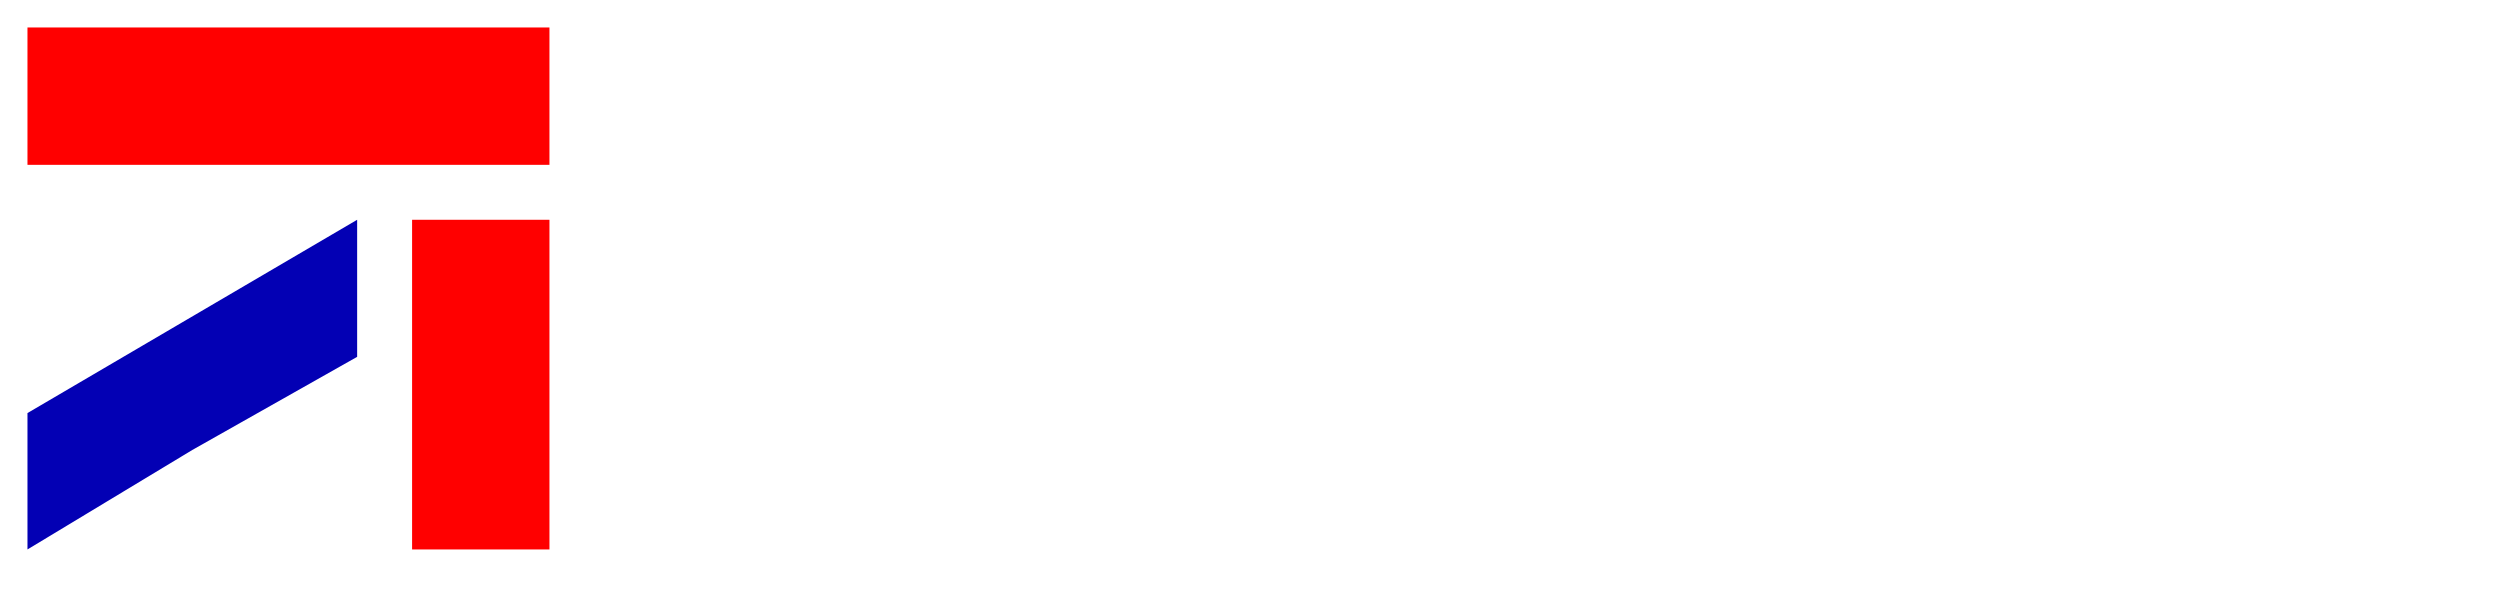 <svg width="182" height="44" viewBox="0 0 182 44" fill="none" xmlns="http://www.w3.org/2000/svg">
<path d="M49.664 38V12.44H66.836V16.796H54.632V23.384H64.784V27.416H54.632V38H49.664ZM68.95 30.944V19.136H73.774V29.9C73.774 31.34 74.038 32.432 74.566 33.176C75.094 33.896 75.874 34.256 76.906 34.256C77.53 34.256 78.142 34.136 78.742 33.896C79.366 33.632 79.93 33.248 80.434 32.744C80.962 32.24 81.406 31.604 81.766 30.836V19.136H86.59V32.6C86.59 33.104 86.674 33.464 86.842 33.68C87.034 33.896 87.334 34.028 87.742 34.076V38C87.262 38.072 86.854 38.12 86.518 38.144C86.206 38.192 85.918 38.216 85.654 38.216C84.79 38.216 84.082 38.024 83.53 37.64C83.002 37.232 82.69 36.68 82.594 35.984L82.486 34.472C81.646 35.744 80.566 36.716 79.246 37.388C77.926 38.036 76.474 38.36 74.89 38.36C72.946 38.36 71.47 37.736 70.462 36.488C69.454 35.216 68.95 33.368 68.95 30.944ZM108.916 38H104.092V27.416C104.092 25.904 103.828 24.8 103.3 24.104C102.772 23.408 102.04 23.06 101.104 23.06C100.456 23.06 99.796 23.228 99.124 23.564C98.475 23.9 97.888 24.368 97.359 24.968C96.832 25.544 96.448 26.216 96.207 26.984V38H91.383V19.136H95.74V22.628C96.219 21.812 96.832 21.128 97.576 20.576C98.32 20 99.171 19.568 100.132 19.28C101.116 18.968 102.148 18.812 103.228 18.812C104.404 18.812 105.364 19.028 106.108 19.46C106.876 19.868 107.452 20.432 107.836 21.152C108.244 21.848 108.52 22.64 108.664 23.528C108.832 24.416 108.916 25.316 108.916 26.228V38ZM111.958 28.568C111.958 26.744 112.318 25.1 113.038 23.636C113.758 22.148 114.754 20.972 116.026 20.108C117.298 19.244 118.75 18.812 120.382 18.812C121.774 18.812 123.022 19.16 124.126 19.856C125.254 20.528 126.13 21.392 126.754 22.448V11.72H131.578V32.6C131.578 33.104 131.662 33.464 131.83 33.68C131.998 33.896 132.286 34.028 132.694 34.076V38C131.854 38.168 131.17 38.252 130.642 38.252C129.778 38.252 129.058 38.036 128.482 37.604C127.93 37.172 127.618 36.608 127.546 35.912L127.474 34.724C126.778 35.9 125.83 36.8 124.63 37.424C123.454 38.048 122.218 38.36 120.922 38.36C119.626 38.36 118.426 38.108 117.322 37.604C116.242 37.1 115.294 36.404 114.478 35.516C113.686 34.628 113.062 33.596 112.606 32.42C112.174 31.22 111.958 29.936 111.958 28.568ZM126.754 31.088V26.588C126.514 25.892 126.13 25.268 125.602 24.716C125.074 24.164 124.486 23.732 123.838 23.42C123.19 23.084 122.542 22.916 121.894 22.916C121.15 22.916 120.478 23.072 119.878 23.384C119.278 23.696 118.75 24.116 118.294 24.644C117.862 25.172 117.526 25.784 117.286 26.48C117.07 27.176 116.962 27.908 116.962 28.676C116.962 29.444 117.082 30.176 117.322 30.872C117.586 31.544 117.958 32.132 118.438 32.636C118.918 33.14 119.47 33.536 120.094 33.824C120.742 34.112 121.438 34.256 122.182 34.256C122.638 34.256 123.094 34.184 123.55 34.04C124.03 33.872 124.474 33.656 124.882 33.392C125.314 33.104 125.686 32.768 125.998 32.384C126.334 31.976 126.586 31.544 126.754 31.088Z" fill="white"/>
<path d="M157.976 38V19.504L149.752 33.872H148.344L140.088 19.504V38H137.848V15.28H140.152L149.016 30.832L157.944 15.28H160.216V38H157.976ZM172.413 38.32C171.218 38.32 170.109 38.096 169.085 37.648C168.061 37.179 167.175 36.549 166.429 35.76C165.682 34.949 165.095 34.021 164.669 32.976C164.263 31.931 164.061 30.811 164.061 29.616C164.061 28.059 164.413 26.629 165.117 25.328C165.842 24.027 166.834 22.992 168.093 22.224C169.351 21.435 170.781 21.04 172.381 21.04C174.023 21.04 175.453 21.435 176.669 22.224C177.906 23.013 178.877 24.059 179.581 25.36C180.285 26.64 180.637 28.048 180.637 29.584C180.637 29.755 180.637 29.925 180.637 30.096C180.637 30.245 180.626 30.363 180.605 30.448H166.333C166.439 31.643 166.77 32.709 167.325 33.648C167.901 34.565 168.637 35.301 169.533 35.856C170.45 36.389 171.442 36.656 172.509 36.656C173.597 36.656 174.621 36.379 175.581 35.824C176.562 35.269 177.245 34.544 177.629 33.648L179.517 34.16C179.175 34.949 178.653 35.664 177.949 36.304C177.245 36.944 176.413 37.445 175.453 37.808C174.514 38.149 173.501 38.32 172.413 38.32ZM166.269 28.88H178.589C178.503 27.664 178.173 26.597 177.597 25.68C177.042 24.763 176.306 24.048 175.389 23.536C174.493 23.003 173.501 22.736 172.413 22.736C171.325 22.736 170.333 23.003 169.437 23.536C168.541 24.048 167.805 24.773 167.229 25.712C166.674 26.629 166.354 27.685 166.269 28.88Z" fill="white" fill-opacity="0.5"/>
<g filter="url(#filter0_d_1278_3999)">
<rect x="2" width="38" height="10" fill="#FF0000"/>
<rect x="30" y="38" width="24" height="10" transform="rotate(-90 30 38)" fill="#FF0000"/>
<path d="M2 28.071L26 14V23.978L14 30.758L2 38V28.071Z" fill="#0300B4"/>
</g>
<defs>
<filter id="filter0_d_1278_3999" x="0" y="0" width="42" height="42" filterUnits="userSpaceOnUse" color-interpolation-filters="sRGB">
<feFlood flood-opacity="0" result="BackgroundImageFix"/>
<feColorMatrix in="SourceAlpha" type="matrix" values="0 0 0 0 0 0 0 0 0 0 0 0 0 0 0 0 0 0 127 0" result="hardAlpha"/>
<feOffset dy="2"/>
<feGaussianBlur stdDeviation="1"/>
<feComposite in2="hardAlpha" operator="out"/>
<feColorMatrix type="matrix" values="0 0 0 0 0 0 0 0 0 0 0 0 0 0 0 0 0 0 0.25 0"/>
<feBlend mode="normal" in2="BackgroundImageFix" result="effect1_dropShadow_1278_3999"/>
<feBlend mode="normal" in="SourceGraphic" in2="effect1_dropShadow_1278_3999" result="shape"/>
</filter>
</defs>
</svg>
